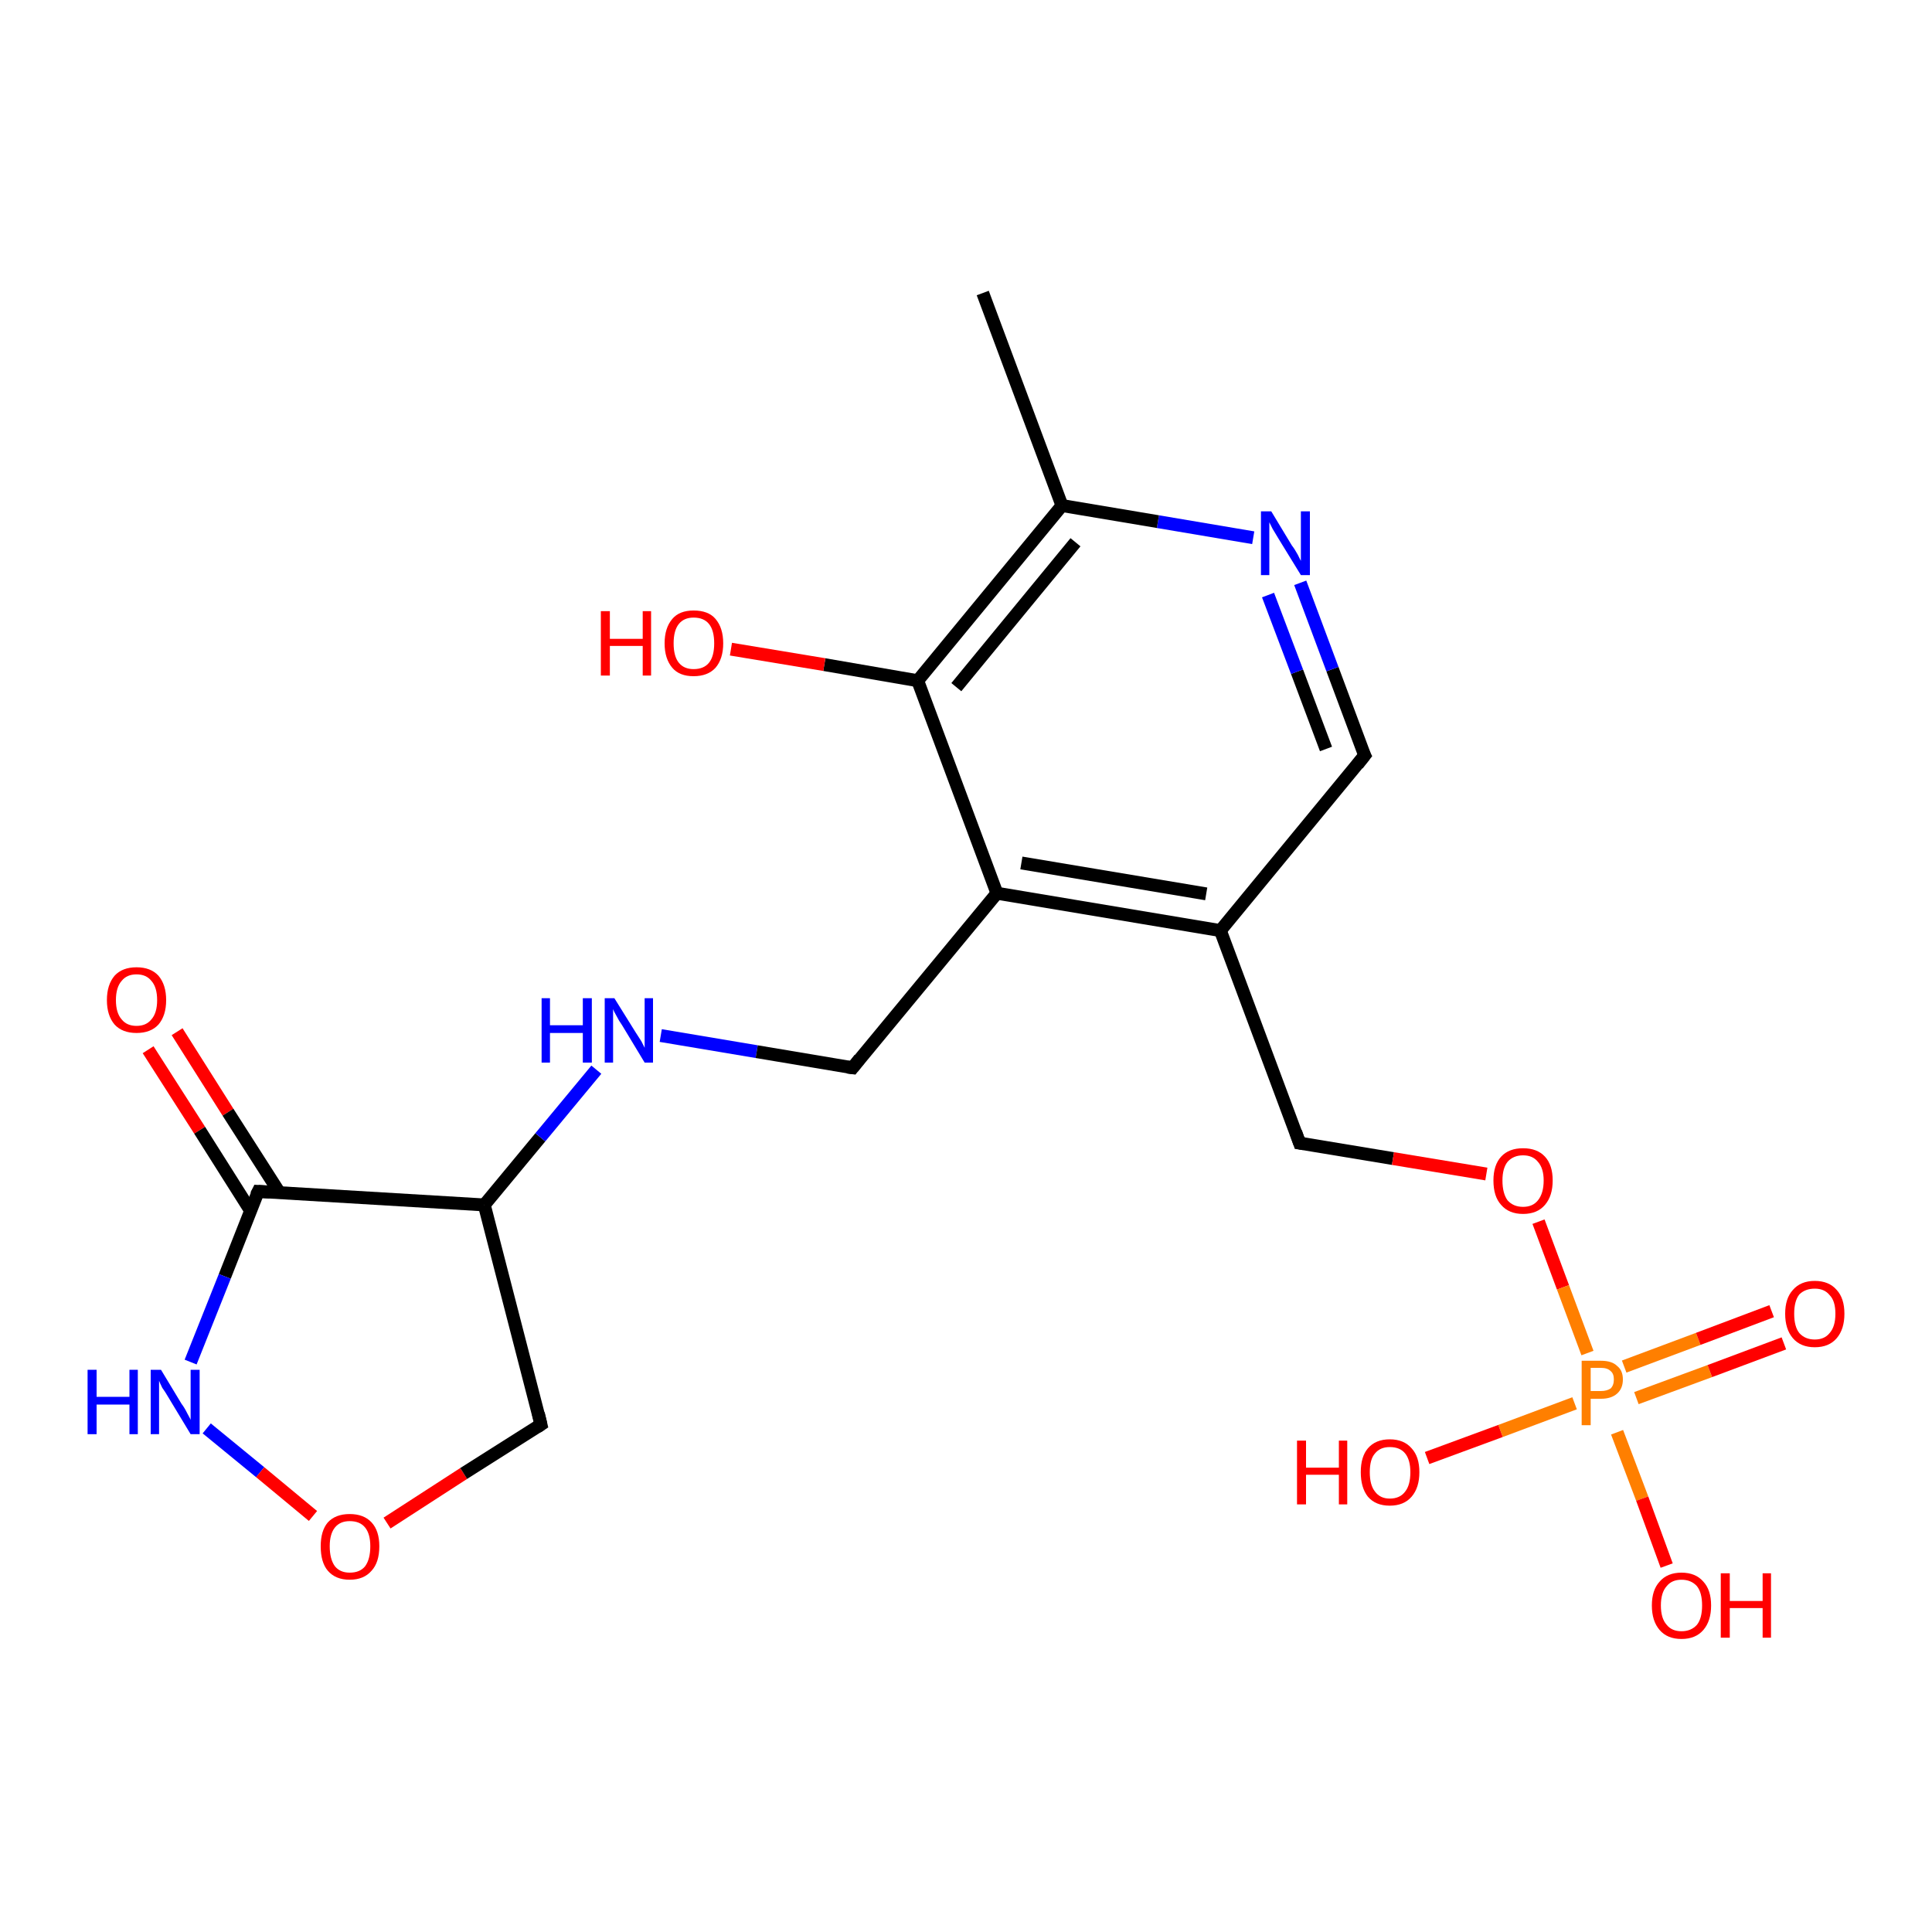 <?xml version='1.0' encoding='iso-8859-1'?>
<svg version='1.1' baseProfile='full'
              xmlns='http://www.w3.org/2000/svg'
                      xmlns:rdkit='http://www.rdkit.org/xml'
                      xmlns:xlink='http://www.w3.org/1999/xlink'
                  xml:space='preserve'
width='300px' height='300px' viewBox='0 0 300 300'>
<!-- END OF HEADER -->
<rect style='opacity:1.0;fill:#FFFFFF;stroke:none' width='300.0' height='300.0' x='0.0' y='0.0'> </rect>
<path class='bond-0 atom-0 atom-1' d='M 27.5,160.2 L 35.4,172.7' style='fill:none;fill-rule:evenodd;stroke:#FF0000;stroke-width:2.0px;stroke-linecap:butt;stroke-linejoin:miter;stroke-opacity:1' />
<path class='bond-0 atom-0 atom-1' d='M 35.4,172.7 L 43.4,185.2' style='fill:none;fill-rule:evenodd;stroke:#000000;stroke-width:2.0px;stroke-linecap:butt;stroke-linejoin:miter;stroke-opacity:1' />
<path class='bond-0 atom-0 atom-1' d='M 23.0,163.0 L 31.0,175.5' style='fill:none;fill-rule:evenodd;stroke:#FF0000;stroke-width:2.0px;stroke-linecap:butt;stroke-linejoin:miter;stroke-opacity:1' />
<path class='bond-0 atom-0 atom-1' d='M 31.0,175.5 L 38.9,188.0' style='fill:none;fill-rule:evenodd;stroke:#000000;stroke-width:2.0px;stroke-linecap:butt;stroke-linejoin:miter;stroke-opacity:1' />
<path class='bond-1 atom-1 atom-2' d='M 40.1,185.0 L 34.9,198.2' style='fill:none;fill-rule:evenodd;stroke:#000000;stroke-width:2.0px;stroke-linecap:butt;stroke-linejoin:miter;stroke-opacity:1' />
<path class='bond-1 atom-1 atom-2' d='M 34.9,198.2 L 29.6,211.5' style='fill:none;fill-rule:evenodd;stroke:#0000FF;stroke-width:2.0px;stroke-linecap:butt;stroke-linejoin:miter;stroke-opacity:1' />
<path class='bond-2 atom-2 atom-3' d='M 32.1,221.8 L 40.4,228.6' style='fill:none;fill-rule:evenodd;stroke:#0000FF;stroke-width:2.0px;stroke-linecap:butt;stroke-linejoin:miter;stroke-opacity:1' />
<path class='bond-2 atom-2 atom-3' d='M 40.4,228.6 L 48.6,235.4' style='fill:none;fill-rule:evenodd;stroke:#FF0000;stroke-width:2.0px;stroke-linecap:butt;stroke-linejoin:miter;stroke-opacity:1' />
<path class='bond-3 atom-3 atom-4' d='M 60.1,236.5 L 72.0,228.8' style='fill:none;fill-rule:evenodd;stroke:#FF0000;stroke-width:2.0px;stroke-linecap:butt;stroke-linejoin:miter;stroke-opacity:1' />
<path class='bond-3 atom-3 atom-4' d='M 72.0,228.8 L 84.0,221.2' style='fill:none;fill-rule:evenodd;stroke:#000000;stroke-width:2.0px;stroke-linecap:butt;stroke-linejoin:miter;stroke-opacity:1' />
<path class='bond-4 atom-4 atom-5' d='M 84.0,221.2 L 75.2,187.1' style='fill:none;fill-rule:evenodd;stroke:#000000;stroke-width:2.0px;stroke-linecap:butt;stroke-linejoin:miter;stroke-opacity:1' />
<path class='bond-5 atom-5 atom-6' d='M 75.2,187.1 L 83.9,176.6' style='fill:none;fill-rule:evenodd;stroke:#000000;stroke-width:2.0px;stroke-linecap:butt;stroke-linejoin:miter;stroke-opacity:1' />
<path class='bond-5 atom-5 atom-6' d='M 83.9,176.6 L 92.6,166.1' style='fill:none;fill-rule:evenodd;stroke:#0000FF;stroke-width:2.0px;stroke-linecap:butt;stroke-linejoin:miter;stroke-opacity:1' />
<path class='bond-6 atom-6 atom-7' d='M 102.6,160.8 L 117.5,163.3' style='fill:none;fill-rule:evenodd;stroke:#0000FF;stroke-width:2.0px;stroke-linecap:butt;stroke-linejoin:miter;stroke-opacity:1' />
<path class='bond-6 atom-6 atom-7' d='M 117.5,163.3 L 132.4,165.8' style='fill:none;fill-rule:evenodd;stroke:#000000;stroke-width:2.0px;stroke-linecap:butt;stroke-linejoin:miter;stroke-opacity:1' />
<path class='bond-7 atom-7 atom-8' d='M 132.4,165.8 L 154.8,138.7' style='fill:none;fill-rule:evenodd;stroke:#000000;stroke-width:2.0px;stroke-linecap:butt;stroke-linejoin:miter;stroke-opacity:1' />
<path class='bond-8 atom-8 atom-9' d='M 154.8,138.7 L 189.5,144.5' style='fill:none;fill-rule:evenodd;stroke:#000000;stroke-width:2.0px;stroke-linecap:butt;stroke-linejoin:miter;stroke-opacity:1' />
<path class='bond-8 atom-8 atom-9' d='M 158.6,134.0 L 187.3,138.8' style='fill:none;fill-rule:evenodd;stroke:#000000;stroke-width:2.0px;stroke-linecap:butt;stroke-linejoin:miter;stroke-opacity:1' />
<path class='bond-9 atom-9 atom-10' d='M 189.5,144.5 L 211.9,117.3' style='fill:none;fill-rule:evenodd;stroke:#000000;stroke-width:2.0px;stroke-linecap:butt;stroke-linejoin:miter;stroke-opacity:1' />
<path class='bond-10 atom-10 atom-11' d='M 211.9,117.3 L 206.9,103.9' style='fill:none;fill-rule:evenodd;stroke:#000000;stroke-width:2.0px;stroke-linecap:butt;stroke-linejoin:miter;stroke-opacity:1' />
<path class='bond-10 atom-10 atom-11' d='M 206.9,103.9 L 201.9,90.5' style='fill:none;fill-rule:evenodd;stroke:#0000FF;stroke-width:2.0px;stroke-linecap:butt;stroke-linejoin:miter;stroke-opacity:1' />
<path class='bond-10 atom-10 atom-11' d='M 205.9,116.3 L 201.4,104.3' style='fill:none;fill-rule:evenodd;stroke:#000000;stroke-width:2.0px;stroke-linecap:butt;stroke-linejoin:miter;stroke-opacity:1' />
<path class='bond-10 atom-10 atom-11' d='M 201.4,104.3 L 196.9,92.4' style='fill:none;fill-rule:evenodd;stroke:#0000FF;stroke-width:2.0px;stroke-linecap:butt;stroke-linejoin:miter;stroke-opacity:1' />
<path class='bond-11 atom-11 atom-12' d='M 194.6,83.5 L 179.8,81.0' style='fill:none;fill-rule:evenodd;stroke:#0000FF;stroke-width:2.0px;stroke-linecap:butt;stroke-linejoin:miter;stroke-opacity:1' />
<path class='bond-11 atom-11 atom-12' d='M 179.8,81.0 L 164.9,78.5' style='fill:none;fill-rule:evenodd;stroke:#000000;stroke-width:2.0px;stroke-linecap:butt;stroke-linejoin:miter;stroke-opacity:1' />
<path class='bond-12 atom-12 atom-13' d='M 164.9,78.5 L 142.5,105.7' style='fill:none;fill-rule:evenodd;stroke:#000000;stroke-width:2.0px;stroke-linecap:butt;stroke-linejoin:miter;stroke-opacity:1' />
<path class='bond-12 atom-12 atom-13' d='M 167.0,84.2 L 148.5,106.7' style='fill:none;fill-rule:evenodd;stroke:#000000;stroke-width:2.0px;stroke-linecap:butt;stroke-linejoin:miter;stroke-opacity:1' />
<path class='bond-13 atom-13 atom-14' d='M 142.5,105.7 L 128.0,103.2' style='fill:none;fill-rule:evenodd;stroke:#000000;stroke-width:2.0px;stroke-linecap:butt;stroke-linejoin:miter;stroke-opacity:1' />
<path class='bond-13 atom-13 atom-14' d='M 128.0,103.2 L 113.5,100.8' style='fill:none;fill-rule:evenodd;stroke:#FF0000;stroke-width:2.0px;stroke-linecap:butt;stroke-linejoin:miter;stroke-opacity:1' />
<path class='bond-14 atom-12 atom-15' d='M 164.9,78.5 L 152.6,45.5' style='fill:none;fill-rule:evenodd;stroke:#000000;stroke-width:2.0px;stroke-linecap:butt;stroke-linejoin:miter;stroke-opacity:1' />
<path class='bond-15 atom-9 atom-16' d='M 189.5,144.5 L 201.8,177.5' style='fill:none;fill-rule:evenodd;stroke:#000000;stroke-width:2.0px;stroke-linecap:butt;stroke-linejoin:miter;stroke-opacity:1' />
<path class='bond-16 atom-16 atom-17' d='M 201.8,177.5 L 216.3,179.9' style='fill:none;fill-rule:evenodd;stroke:#000000;stroke-width:2.0px;stroke-linecap:butt;stroke-linejoin:miter;stroke-opacity:1' />
<path class='bond-16 atom-16 atom-17' d='M 216.3,179.9 L 230.8,182.3' style='fill:none;fill-rule:evenodd;stroke:#FF0000;stroke-width:2.0px;stroke-linecap:butt;stroke-linejoin:miter;stroke-opacity:1' />
<path class='bond-17 atom-17 atom-18' d='M 238.9,189.7 L 242.7,199.9' style='fill:none;fill-rule:evenodd;stroke:#FF0000;stroke-width:2.0px;stroke-linecap:butt;stroke-linejoin:miter;stroke-opacity:1' />
<path class='bond-17 atom-17 atom-18' d='M 242.7,199.9 L 246.5,210.1' style='fill:none;fill-rule:evenodd;stroke:#FF7F00;stroke-width:2.0px;stroke-linecap:butt;stroke-linejoin:miter;stroke-opacity:1' />
<path class='bond-18 atom-18 atom-19' d='M 254.1,217.1 L 265.5,212.9' style='fill:none;fill-rule:evenodd;stroke:#FF7F00;stroke-width:2.0px;stroke-linecap:butt;stroke-linejoin:miter;stroke-opacity:1' />
<path class='bond-18 atom-18 atom-19' d='M 265.5,212.9 L 277.0,208.6' style='fill:none;fill-rule:evenodd;stroke:#FF0000;stroke-width:2.0px;stroke-linecap:butt;stroke-linejoin:miter;stroke-opacity:1' />
<path class='bond-18 atom-18 atom-19' d='M 252.2,212.2 L 263.7,207.9' style='fill:none;fill-rule:evenodd;stroke:#FF7F00;stroke-width:2.0px;stroke-linecap:butt;stroke-linejoin:miter;stroke-opacity:1' />
<path class='bond-18 atom-18 atom-19' d='M 263.7,207.9 L 275.1,203.6' style='fill:none;fill-rule:evenodd;stroke:#FF0000;stroke-width:2.0px;stroke-linecap:butt;stroke-linejoin:miter;stroke-opacity:1' />
<path class='bond-19 atom-18 atom-20' d='M 244.5,217.9 L 233.0,222.2' style='fill:none;fill-rule:evenodd;stroke:#FF7F00;stroke-width:2.0px;stroke-linecap:butt;stroke-linejoin:miter;stroke-opacity:1' />
<path class='bond-19 atom-18 atom-20' d='M 233.0,222.2 L 221.6,226.4' style='fill:none;fill-rule:evenodd;stroke:#FF0000;stroke-width:2.0px;stroke-linecap:butt;stroke-linejoin:miter;stroke-opacity:1' />
<path class='bond-20 atom-18 atom-21' d='M 251.1,222.4 L 255.0,232.7' style='fill:none;fill-rule:evenodd;stroke:#FF7F00;stroke-width:2.0px;stroke-linecap:butt;stroke-linejoin:miter;stroke-opacity:1' />
<path class='bond-20 atom-18 atom-21' d='M 255.0,232.7 L 258.8,243.1' style='fill:none;fill-rule:evenodd;stroke:#FF0000;stroke-width:2.0px;stroke-linecap:butt;stroke-linejoin:miter;stroke-opacity:1' />
<path class='bond-21 atom-13 atom-8' d='M 142.5,105.7 L 154.8,138.7' style='fill:none;fill-rule:evenodd;stroke:#000000;stroke-width:2.0px;stroke-linecap:butt;stroke-linejoin:miter;stroke-opacity:1' />
<path class='bond-22 atom-5 atom-1' d='M 75.2,187.1 L 40.1,185.0' style='fill:none;fill-rule:evenodd;stroke:#000000;stroke-width:2.0px;stroke-linecap:butt;stroke-linejoin:miter;stroke-opacity:1' />
<path d='M 39.8,185.6 L 40.1,185.0 L 41.9,185.1' style='fill:none;stroke:#000000;stroke-width:2.0px;stroke-linecap:butt;stroke-linejoin:miter;stroke-opacity:1;' />
<path d='M 83.4,221.6 L 84.0,221.2 L 83.6,219.5' style='fill:none;stroke:#000000;stroke-width:2.0px;stroke-linecap:butt;stroke-linejoin:miter;stroke-opacity:1;' />
<path d='M 131.6,165.7 L 132.4,165.8 L 133.5,164.4' style='fill:none;stroke:#000000;stroke-width:2.0px;stroke-linecap:butt;stroke-linejoin:miter;stroke-opacity:1;' />
<path d='M 210.8,118.7 L 211.9,117.3 L 211.6,116.7' style='fill:none;stroke:#000000;stroke-width:2.0px;stroke-linecap:butt;stroke-linejoin:miter;stroke-opacity:1;' />
<path d='M 201.2,175.8 L 201.8,177.5 L 202.5,177.6' style='fill:none;stroke:#000000;stroke-width:2.0px;stroke-linecap:butt;stroke-linejoin:miter;stroke-opacity:1;' />
<path class='atom-0' d='M 16.6 155.3
Q 16.6 152.9, 17.8 151.5
Q 19.0 150.2, 21.2 150.2
Q 23.4 150.2, 24.6 151.5
Q 25.8 152.9, 25.8 155.3
Q 25.8 157.7, 24.6 159.1
Q 23.4 160.4, 21.2 160.4
Q 19.0 160.4, 17.8 159.1
Q 16.6 157.7, 16.6 155.3
M 21.2 159.3
Q 22.7 159.3, 23.5 158.3
Q 24.4 157.3, 24.4 155.3
Q 24.4 153.3, 23.5 152.3
Q 22.7 151.3, 21.2 151.3
Q 19.7 151.3, 18.9 152.3
Q 18.0 153.3, 18.0 155.3
Q 18.0 157.3, 18.9 158.3
Q 19.7 159.3, 21.2 159.3
' fill='#FF0000'/>
<path class='atom-2' d='M 13.6 212.7
L 15.0 212.7
L 15.0 216.9
L 20.1 216.9
L 20.1 212.7
L 21.4 212.7
L 21.4 222.7
L 20.1 222.7
L 20.1 218.1
L 15.0 218.1
L 15.0 222.7
L 13.6 222.7
L 13.6 212.7
' fill='#0000FF'/>
<path class='atom-2' d='M 25.0 212.7
L 28.2 218.0
Q 28.6 218.5, 29.1 219.5
Q 29.6 220.4, 29.6 220.5
L 29.6 212.7
L 31.0 212.7
L 31.0 222.7
L 29.6 222.7
L 26.1 216.9
Q 25.7 216.2, 25.2 215.5
Q 24.8 214.7, 24.7 214.4
L 24.7 222.7
L 23.4 222.7
L 23.4 212.7
L 25.0 212.7
' fill='#0000FF'/>
<path class='atom-3' d='M 49.8 240.1
Q 49.8 237.7, 50.9 236.4
Q 52.1 235.1, 54.3 235.1
Q 56.5 235.1, 57.7 236.4
Q 58.9 237.7, 58.9 240.1
Q 58.9 242.6, 57.7 243.9
Q 56.5 245.3, 54.3 245.3
Q 52.1 245.3, 50.9 243.9
Q 49.8 242.6, 49.8 240.1
M 54.3 244.2
Q 55.9 244.2, 56.7 243.2
Q 57.5 242.1, 57.5 240.1
Q 57.5 238.2, 56.7 237.2
Q 55.9 236.2, 54.3 236.2
Q 52.8 236.2, 52.0 237.2
Q 51.2 238.2, 51.2 240.1
Q 51.2 242.1, 52.0 243.2
Q 52.8 244.2, 54.3 244.2
' fill='#FF0000'/>
<path class='atom-6' d='M 84.1 155.0
L 85.4 155.0
L 85.4 159.2
L 90.5 159.2
L 90.5 155.0
L 91.9 155.0
L 91.9 165.0
L 90.5 165.0
L 90.5 160.4
L 85.4 160.4
L 85.4 165.0
L 84.1 165.0
L 84.1 155.0
' fill='#0000FF'/>
<path class='atom-6' d='M 95.4 155.0
L 98.7 160.3
Q 99.0 160.8, 99.6 161.7
Q 100.1 162.7, 100.1 162.7
L 100.1 155.0
L 101.4 155.0
L 101.4 165.0
L 100.1 165.0
L 96.6 159.2
Q 96.1 158.5, 95.7 157.7
Q 95.3 157.0, 95.2 156.7
L 95.2 165.0
L 93.9 165.0
L 93.9 155.0
L 95.4 155.0
' fill='#0000FF'/>
<path class='atom-11' d='M 197.4 79.4
L 200.6 84.7
Q 201.0 85.2, 201.5 86.1
Q 202.0 87.1, 202.0 87.1
L 202.0 79.4
L 203.4 79.4
L 203.4 89.3
L 202.0 89.3
L 198.5 83.6
Q 198.1 82.9, 197.6 82.1
Q 197.2 81.3, 197.1 81.1
L 197.1 89.3
L 195.8 89.3
L 195.8 79.4
L 197.4 79.4
' fill='#0000FF'/>
<path class='atom-14' d='M 93.3 94.9
L 94.7 94.9
L 94.7 99.2
L 99.8 99.2
L 99.8 94.9
L 101.1 94.9
L 101.1 104.9
L 99.8 104.9
L 99.8 100.3
L 94.7 100.3
L 94.7 104.9
L 93.3 104.9
L 93.3 94.9
' fill='#FF0000'/>
<path class='atom-14' d='M 103.2 99.9
Q 103.2 97.5, 104.4 96.1
Q 105.5 94.8, 107.7 94.8
Q 110.0 94.8, 111.1 96.1
Q 112.3 97.5, 112.3 99.9
Q 112.3 102.3, 111.1 103.7
Q 109.9 105.0, 107.7 105.0
Q 105.5 105.0, 104.4 103.7
Q 103.2 102.3, 103.2 99.9
M 107.7 103.9
Q 109.3 103.9, 110.1 102.9
Q 110.9 101.9, 110.9 99.9
Q 110.9 97.9, 110.1 96.9
Q 109.3 95.9, 107.7 95.9
Q 106.2 95.9, 105.4 96.9
Q 104.6 97.9, 104.6 99.9
Q 104.6 101.9, 105.4 102.9
Q 106.2 103.9, 107.7 103.9
' fill='#FF0000'/>
<path class='atom-17' d='M 231.9 183.3
Q 231.9 180.9, 233.1 179.6
Q 234.3 178.3, 236.5 178.3
Q 238.7 178.3, 239.9 179.6
Q 241.1 180.9, 241.1 183.3
Q 241.1 185.7, 239.9 187.1
Q 238.7 188.5, 236.5 188.5
Q 234.3 188.5, 233.1 187.1
Q 231.9 185.8, 231.9 183.3
M 236.5 187.4
Q 238.0 187.4, 238.8 186.4
Q 239.7 185.3, 239.7 183.3
Q 239.7 181.4, 238.8 180.4
Q 238.0 179.4, 236.5 179.4
Q 235.0 179.4, 234.1 180.4
Q 233.3 181.4, 233.3 183.3
Q 233.3 185.3, 234.1 186.4
Q 235.0 187.4, 236.5 187.4
' fill='#FF0000'/>
<path class='atom-18' d='M 248.6 211.3
Q 250.3 211.3, 251.1 212.1
Q 252.0 212.8, 252.0 214.2
Q 252.0 215.6, 251.1 216.4
Q 250.2 217.2, 248.6 217.2
L 247.0 217.2
L 247.0 221.3
L 245.6 221.3
L 245.6 211.3
L 248.6 211.3
M 248.6 216.0
Q 249.5 216.0, 250.1 215.6
Q 250.6 215.1, 250.6 214.2
Q 250.6 213.3, 250.1 212.9
Q 249.6 212.4, 248.6 212.4
L 247.0 212.4
L 247.0 216.0
L 248.6 216.0
' fill='#FF7F00'/>
<path class='atom-19' d='M 277.2 204.0
Q 277.2 201.6, 278.4 200.3
Q 279.6 198.9, 281.8 198.9
Q 284.0 198.9, 285.2 200.3
Q 286.4 201.6, 286.4 204.0
Q 286.4 206.4, 285.2 207.8
Q 284.0 209.2, 281.8 209.2
Q 279.6 209.2, 278.4 207.8
Q 277.2 206.4, 277.2 204.0
M 281.8 208.0
Q 283.3 208.0, 284.1 207.0
Q 285.0 206.0, 285.0 204.0
Q 285.0 202.0, 284.1 201.1
Q 283.3 200.1, 281.8 200.1
Q 280.3 200.1, 279.4 201.0
Q 278.6 202.0, 278.6 204.0
Q 278.6 206.0, 279.4 207.0
Q 280.3 208.0, 281.8 208.0
' fill='#FF0000'/>
<path class='atom-20' d='M 201.4 223.7
L 202.8 223.7
L 202.8 227.9
L 207.9 227.9
L 207.9 223.7
L 209.2 223.7
L 209.2 233.6
L 207.9 233.6
L 207.9 229.0
L 202.8 229.0
L 202.8 233.6
L 201.4 233.6
L 201.4 223.7
' fill='#FF0000'/>
<path class='atom-20' d='M 211.3 228.6
Q 211.3 226.2, 212.4 224.9
Q 213.6 223.5, 215.8 223.5
Q 218.0 223.5, 219.2 224.9
Q 220.4 226.2, 220.4 228.6
Q 220.4 231.0, 219.2 232.4
Q 218.0 233.8, 215.8 233.8
Q 213.6 233.8, 212.4 232.4
Q 211.3 231.0, 211.3 228.6
M 215.8 232.7
Q 217.4 232.7, 218.2 231.6
Q 219.0 230.6, 219.0 228.6
Q 219.0 226.7, 218.2 225.7
Q 217.4 224.7, 215.8 224.7
Q 214.3 224.7, 213.5 225.7
Q 212.7 226.6, 212.7 228.6
Q 212.7 230.6, 213.5 231.6
Q 214.3 232.7, 215.8 232.7
' fill='#FF0000'/>
<path class='atom-21' d='M 256.5 249.3
Q 256.5 246.9, 257.7 245.6
Q 258.9 244.2, 261.1 244.2
Q 263.3 244.2, 264.5 245.6
Q 265.7 246.9, 265.7 249.3
Q 265.7 251.7, 264.5 253.1
Q 263.3 254.5, 261.1 254.5
Q 258.9 254.5, 257.7 253.1
Q 256.5 251.7, 256.5 249.3
M 261.1 253.3
Q 262.6 253.3, 263.5 252.3
Q 264.3 251.3, 264.3 249.3
Q 264.3 247.3, 263.5 246.3
Q 262.6 245.3, 261.1 245.3
Q 259.6 245.3, 258.8 246.3
Q 257.9 247.3, 257.9 249.3
Q 257.9 251.3, 258.8 252.3
Q 259.6 253.3, 261.1 253.3
' fill='#FF0000'/>
<path class='atom-21' d='M 267.2 244.3
L 268.6 244.3
L 268.6 248.6
L 273.7 248.6
L 273.7 244.3
L 275.0 244.3
L 275.0 254.3
L 273.7 254.3
L 273.7 249.7
L 268.6 249.7
L 268.6 254.3
L 267.2 254.3
L 267.2 244.3
' fill='#FF0000'/>
</svg>
